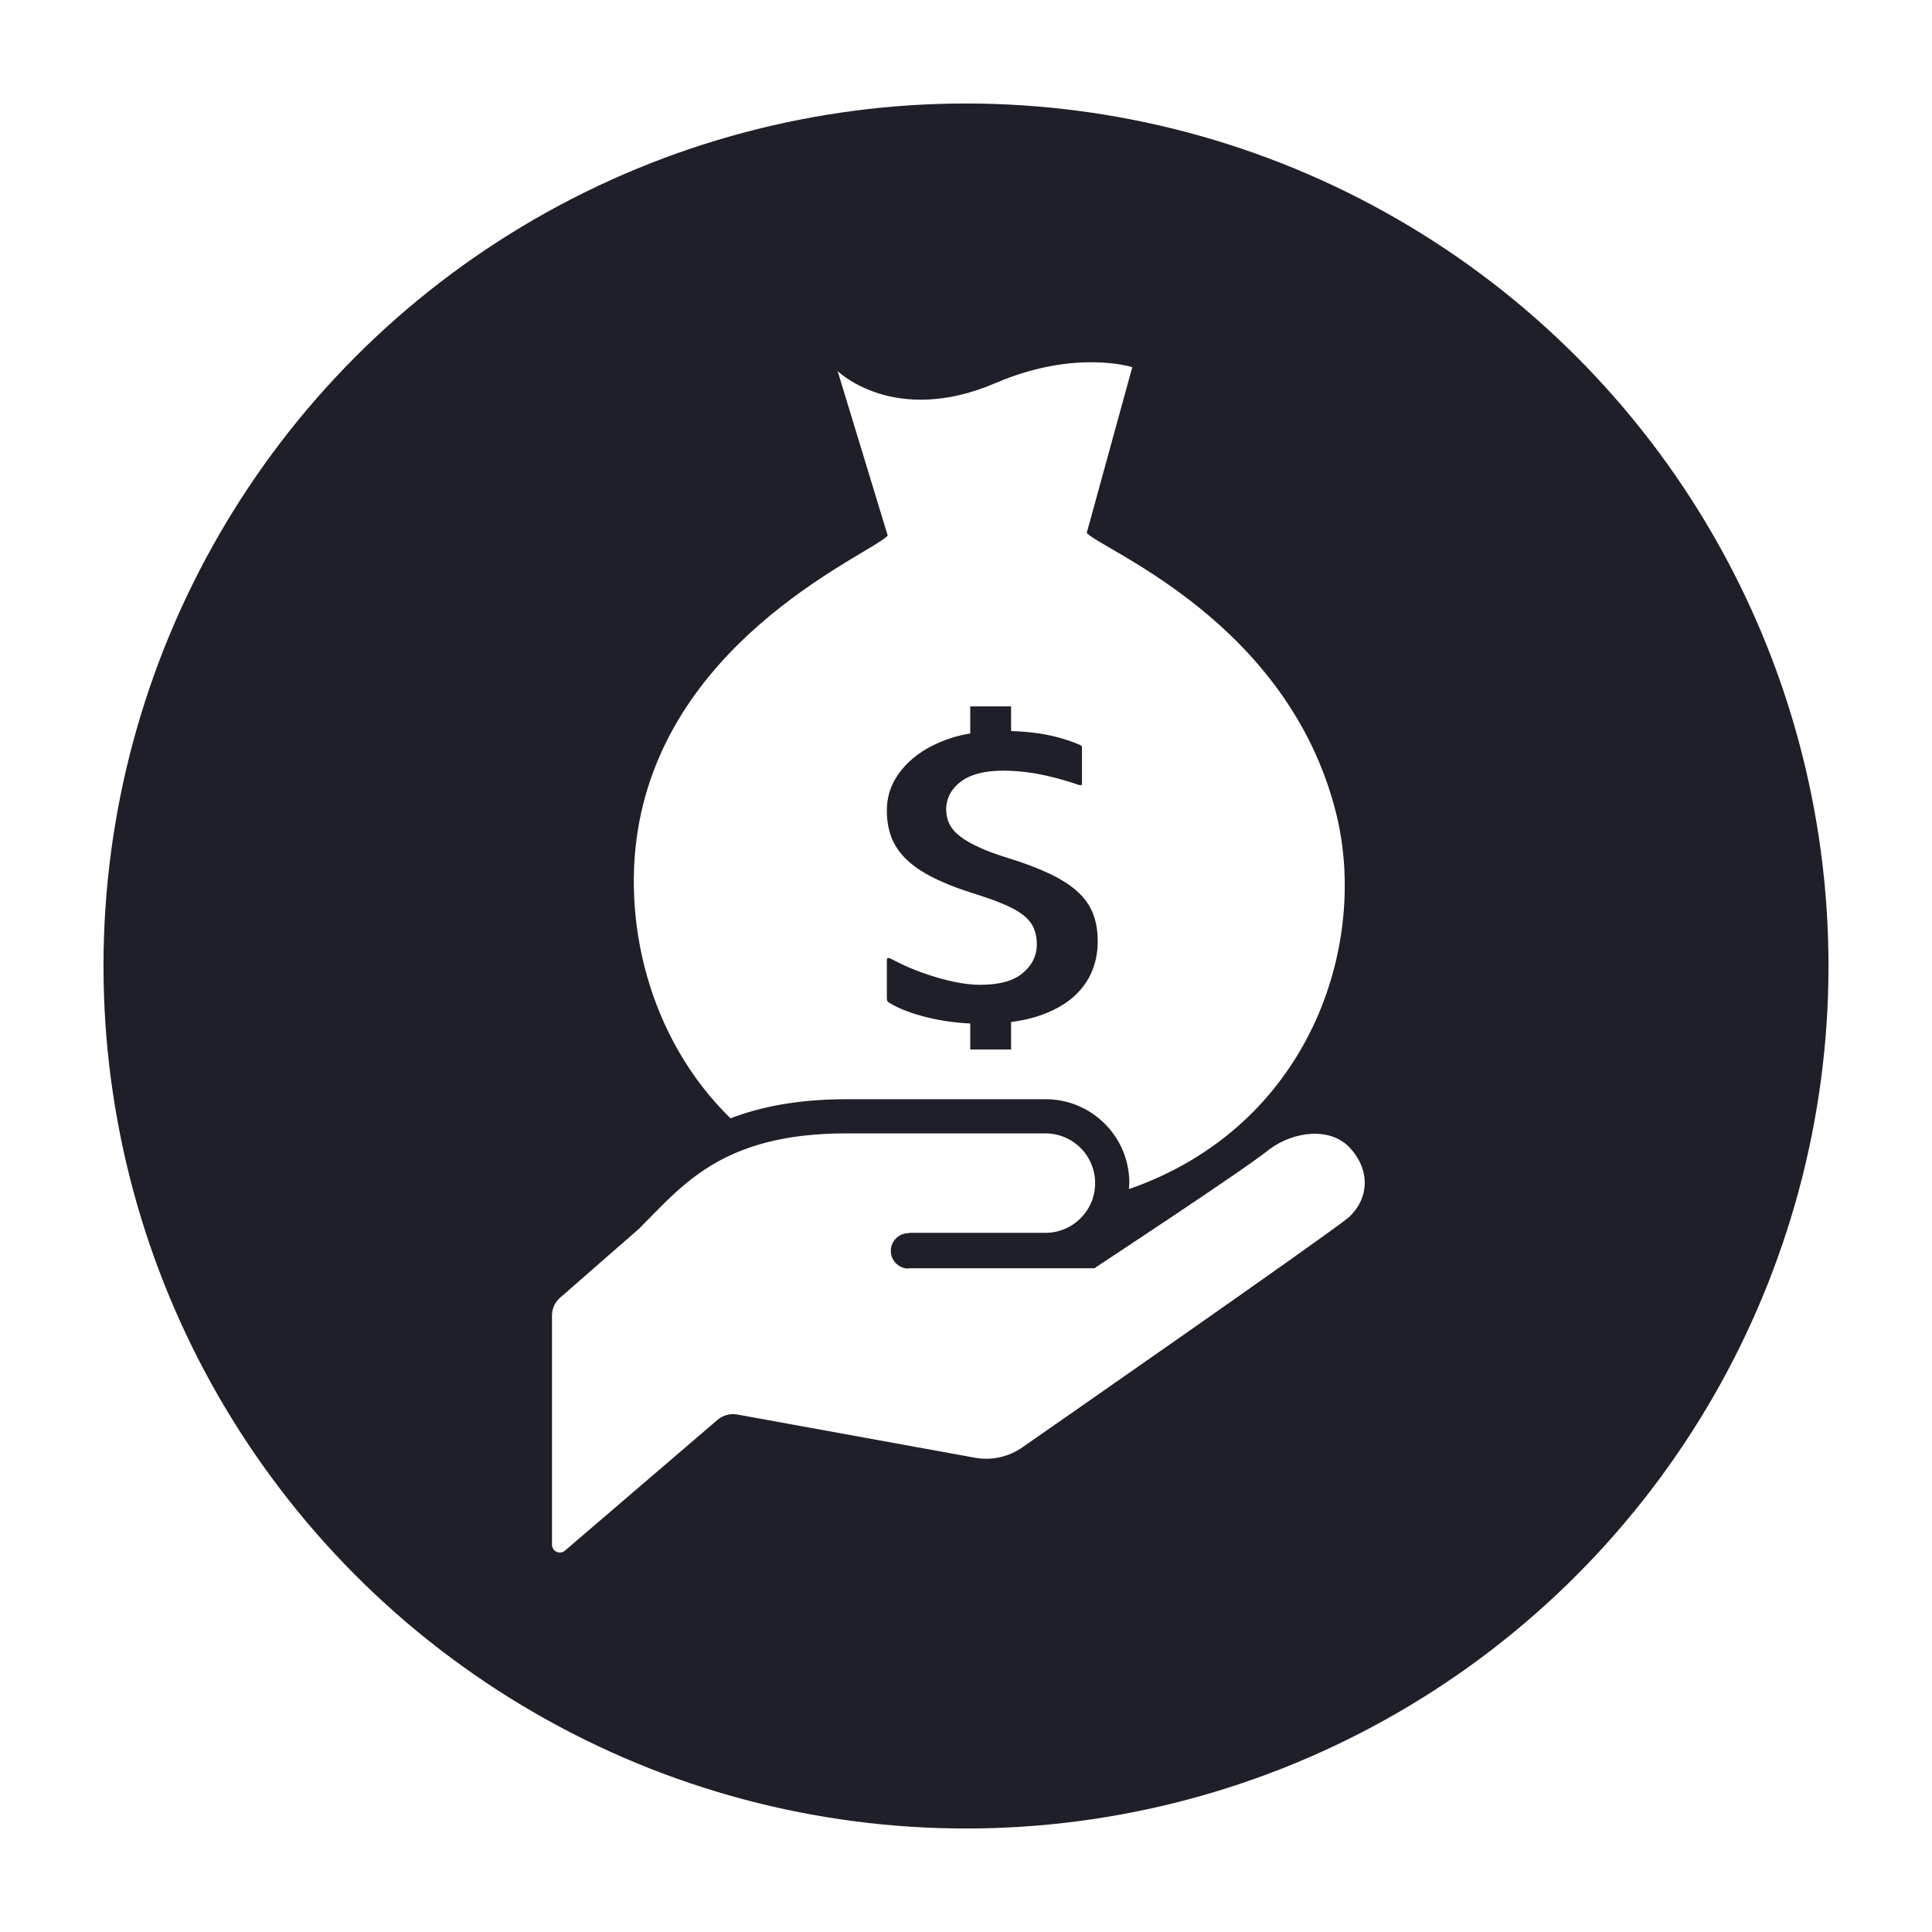 <svg width="112" height="112" viewBox="0 0 112 112" fill="none" xmlns="http://www.w3.org/2000/svg">
<g filter="url(#filter0_d_116_555)">
<circle cx="56" cy="56" r="50" fill="#1E1F28"/>
</g>
<path d="M77.45 47.121C74.677 36.066 63.938 31.909 62.999 30.896L65.64 21.285C65.64 21.285 62.342 20.22 57.716 22.205C51.835 24.73 48.558 21.511 48.558 21.511L51.462 31.047C50.55 32.083 39.129 36.725 37.059 47.65C36.008 53.187 37.52 60.117 42.349 64.831C44.094 64.159 46.267 63.723 49.083 63.723H60.618C63.292 63.723 65.467 65.898 65.467 68.572C65.467 68.694 65.45 68.814 65.442 68.934C75.957 65.283 79.367 54.742 77.45 47.121ZM63.239 56.454C62.974 57.027 62.567 57.53 62.032 57.955C61.485 58.382 60.786 58.728 59.952 58.976C59.544 59.094 59.095 59.187 58.613 59.248V60.841H56.246V59.334C55.38 59.29 54.544 59.176 53.757 58.98C52.849 58.757 52.131 58.481 51.561 58.138C51.424 58.054 51.411 58.024 51.411 57.732V55.694C51.411 55.536 51.447 55.536 51.495 55.536C51.538 55.536 51.586 55.549 51.622 55.568C51.818 55.671 52.024 55.774 52.235 55.877C52.74 56.117 53.262 56.325 53.789 56.5C54.313 56.677 54.839 56.82 55.351 56.925C55.873 57.033 56.366 57.09 56.808 57.09C57.922 57.09 58.726 56.873 59.27 56.426C59.826 55.97 60.106 55.401 60.106 54.736C60.106 54.403 60.049 54.096 59.937 53.824C59.819 53.536 59.605 53.271 59.295 53.033C59.015 52.814 58.623 52.599 58.135 52.395C57.663 52.197 57.057 51.984 56.332 51.761C55.374 51.454 54.564 51.125 53.923 50.786C53.298 50.456 52.795 50.09 52.424 49.7C52.064 49.321 51.805 48.906 51.649 48.467C51.491 48.018 51.411 47.519 51.411 46.986C51.411 46.313 51.58 45.692 51.91 45.14C52.247 44.574 52.719 44.081 53.306 43.671C53.9 43.256 54.614 42.928 55.421 42.698C55.688 42.624 55.968 42.566 56.246 42.515V40.949H58.613V42.376C59.272 42.401 59.929 42.458 60.563 42.574C61.249 42.696 61.925 42.898 62.572 43.168C62.694 43.218 62.723 43.248 62.723 43.363V45.473C62.721 45.504 62.694 45.515 62.639 45.515C62.59 45.515 62.55 45.507 62.527 45.498C61.955 45.302 61.356 45.128 60.75 44.987C59.872 44.782 58.994 44.677 58.145 44.677C57.101 44.677 56.292 44.881 55.739 45.283C55.149 45.715 54.85 46.273 54.85 46.944C54.85 47.235 54.915 47.513 55.039 47.768C55.166 48.024 55.376 48.271 55.671 48.496C55.945 48.707 56.305 48.915 56.777 49.128C57.223 49.334 57.8 49.547 58.482 49.755C59.398 50.037 60.196 50.34 60.858 50.656C61.504 50.963 62.043 51.309 62.458 51.683C62.862 52.044 63.159 52.46 63.346 52.921C63.54 53.393 63.637 53.947 63.637 54.572C63.637 55.248 63.502 55.879 63.239 56.454Z" fill="white"/>
<path d="M52.67 71.469C54.594 71.469 60.602 71.469 60.602 71.469C62.196 71.469 63.486 70.179 63.486 68.587C63.486 66.994 62.196 65.703 60.602 65.703C59.159 65.703 56.276 65.703 49.067 65.703C41.855 65.703 39.572 68.707 37.047 71.23L32.468 75.23C32.171 75.489 32 75.861 32 76.257V89.547C32 89.724 32.103 89.886 32.265 89.96C32.428 90.034 32.617 90.009 32.752 89.891L41.602 82.305C41.914 82.04 42.331 81.929 42.733 82L56.525 84.507C57.487 84.682 58.477 84.461 59.277 83.897C59.277 83.897 76.881 71.659 78.18 70.577C79.418 69.44 79.406 67.792 78.266 66.552C77.129 65.312 75.009 65.575 73.592 66.623C72.295 67.703 63.436 73.524 63.436 73.524H52.67L52.636 73.541C52.069 73.522 51.625 73.046 51.642 72.48C51.663 71.914 52.139 71.47 52.703 71.489L52.67 71.469Z" fill="white"/>
<defs>
<filter id="filter0_d_116_555" x="0" y="0" width="112" height="112" filterUnits="userSpaceOnUse" color-interpolation-filters="sRGB">
<feFlood flood-opacity="0" result="BackgroundImageFix"/>
<feColorMatrix in="SourceAlpha" type="matrix" values="0 0 0 0 0 0 0 0 0 0 0 0 0 0 0 0 0 0 127 0" result="hardAlpha"/>
<feOffset/>
<feGaussianBlur stdDeviation="3"/>
<feComposite in2="hardAlpha" operator="out"/>
<feColorMatrix type="matrix" values="0 0 0 0 1 0 0 0 0 1 0 0 0 0 1 0 0 0 0.63 0"/>
<feBlend mode="normal" in2="BackgroundImageFix" result="effect1_dropShadow_116_555"/>
<feBlend mode="normal" in="SourceGraphic" in2="effect1_dropShadow_116_555" result="shape"/>
</filter>
</defs>
</svg>
